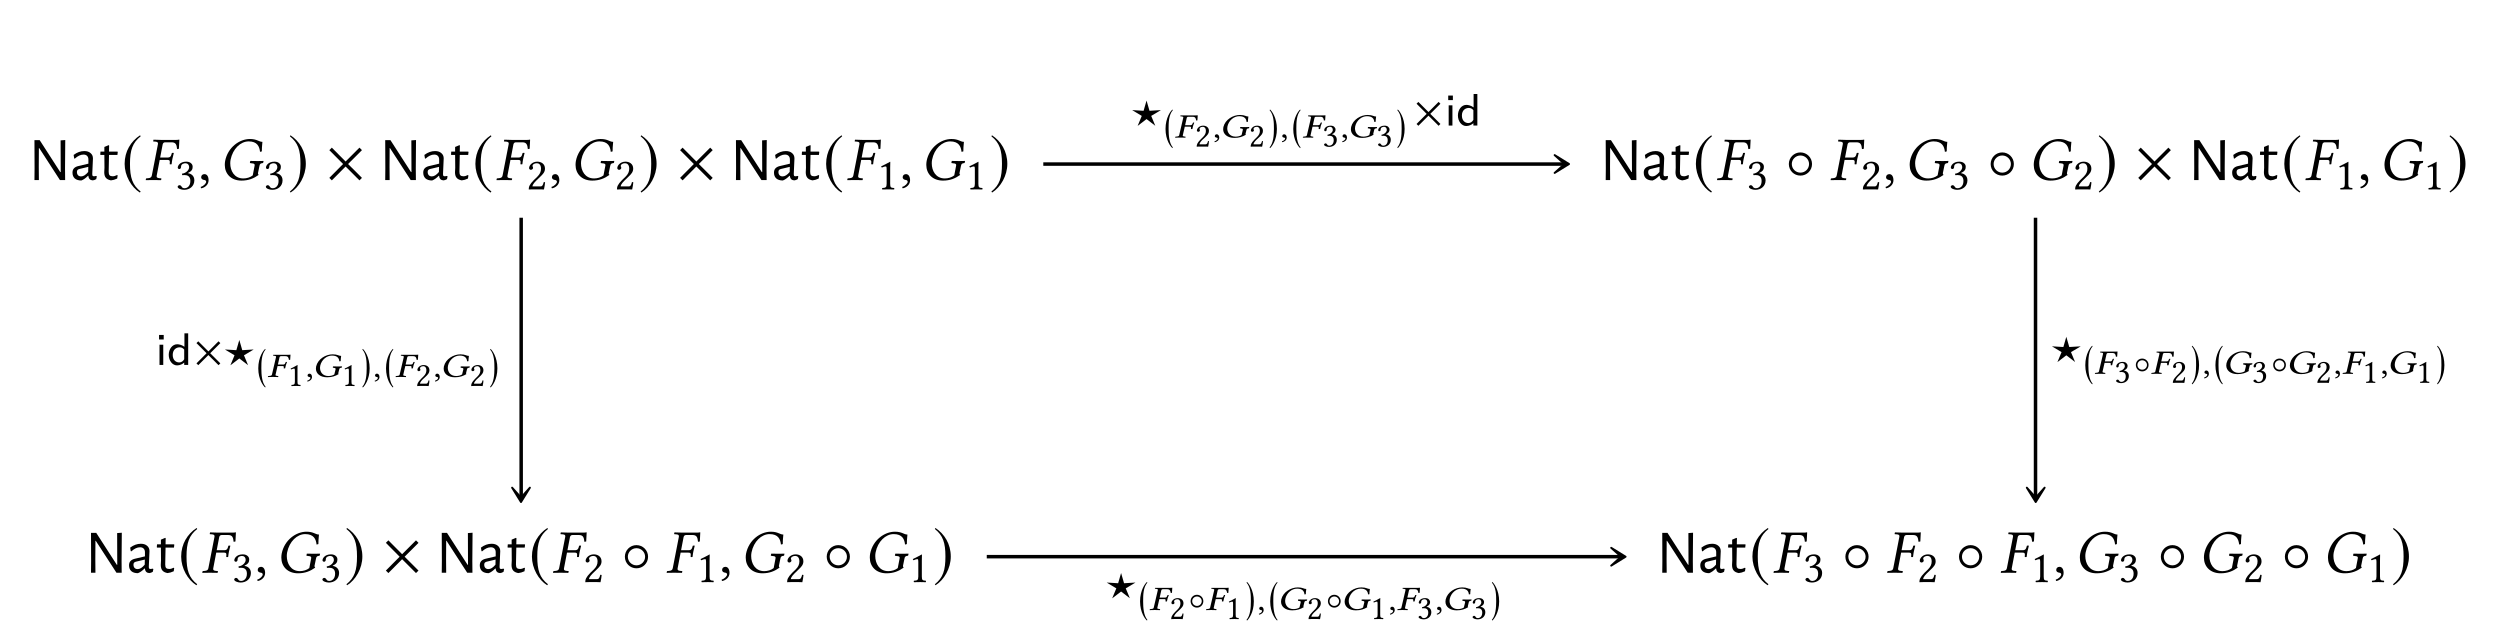 <?xml version="1.0" encoding="UTF-8"?>
<svg xmlns="http://www.w3.org/2000/svg" xmlns:xlink="http://www.w3.org/1999/xlink" width="343.711" height="87.264" viewBox="0 0 343.711 87.264">
<defs>
<g>
<g id="glyph-0-0">
</g>
<g id="glyph-0-1">
<path d="M 5.016 -1.609 L 5.031 0 L 4.312 0 L 1.469 -4.391 L 1.422 -4.391 L 1.406 -1.812 L 1.422 0 L 0.812 0 L 0.828 -1.625 L 0.812 -5.484 L 1.531 -5.484 L 4.359 -1.094 L 4.422 -1.094 L 4.406 -5.453 L 5.047 -5.5 Z M 5.016 -1.609 "/>
</g>
<g id="glyph-0-2">
<path d="M 1.984 -3.984 C 2.348 -3.984 2.633 -3.891 2.844 -3.703 C 3.062 -3.523 3.172 -3.281 3.172 -2.969 C 3.172 -2.863 3.156 -2.508 3.125 -1.906 C 3.094 -1.301 3.078 -0.945 3.078 -0.844 C 3.078 -0.719 3.094 -0.629 3.125 -0.578 C 3.164 -0.535 3.238 -0.516 3.344 -0.516 C 3.426 -0.516 3.52 -0.531 3.625 -0.562 L 3.703 -0.5 L 3.625 -0.125 C 3.457 -0.02 3.297 0.035 3.141 0.047 C 2.961 0.035 2.82 -0.02 2.719 -0.125 C 2.613 -0.238 2.555 -0.391 2.547 -0.578 L 2.484 -0.578 C 2.18 -0.266 1.879 -0.051 1.578 0.062 C 1.191 0.062 0.891 -0.031 0.672 -0.219 C 0.461 -0.414 0.359 -0.68 0.359 -1.016 C 0.359 -1.266 0.426 -1.461 0.562 -1.609 C 0.695 -1.754 0.895 -1.859 1.156 -1.922 L 2.547 -2.25 L 2.547 -2.812 C 2.547 -3.031 2.488 -3.195 2.375 -3.312 C 2.258 -3.438 2.094 -3.5 1.875 -3.5 C 1.676 -3.5 1.477 -3.453 1.281 -3.359 C 1.094 -3.273 0.891 -3.133 0.672 -2.938 L 0.594 -2.969 L 0.516 -3.453 C 0.984 -3.805 1.473 -3.984 1.984 -3.984 Z M 1.297 -1.516 C 1.18 -1.484 1.098 -1.438 1.047 -1.375 C 0.992 -1.312 0.969 -1.223 0.969 -1.109 C 0.969 -0.922 1.02 -0.77 1.125 -0.656 C 1.227 -0.551 1.367 -0.5 1.547 -0.5 C 1.859 -0.5 2.18 -0.703 2.516 -1.109 L 2.531 -1.812 Z M 1.297 -1.516 "/>
</g>
<g id="glyph-0-3">
<path d="M 1.922 -0.516 C 2.109 -0.516 2.312 -0.57 2.531 -0.688 L 2.609 -0.641 L 2.547 -0.203 C 2.234 -0.055 1.945 0.023 1.688 0.047 C 1.363 -0.016 1.129 -0.133 0.984 -0.312 C 0.836 -0.488 0.766 -0.742 0.766 -1.078 L 0.797 -1.688 L 0.781 -3.453 L 0.25 -3.453 L 0.219 -3.516 L 0.25 -3.906 L 0.781 -3.906 L 0.781 -4.547 L 1.375 -4.797 L 1.438 -4.75 L 1.422 -3.906 L 2.578 -3.906 L 2.625 -3.859 L 2.578 -3.453 L 1.422 -3.453 L 1.375 -1.141 C 1.375 -0.91 1.414 -0.75 1.5 -0.656 C 1.582 -0.562 1.723 -0.516 1.922 -0.516 Z M 1.922 -0.516 "/>
</g>
<g id="glyph-1-0">
</g>
<g id="glyph-1-1">
<path d="M 2.531 -6.141 C 1.281 -5.328 0.406 -3.953 0.406 -2.203 C 0.406 -0.609 1.312 1 2.5 1.734 L 2.609 1.594 C 1.469 0.703 1.141 -0.328 1.141 -2.219 C 1.141 -4.125 1.5 -5.109 2.609 -6 Z M 2.531 -6.141 "/>
</g>
<g id="glyph-1-2">
<path d="M 0.328 -6.141 L 0.25 -6 C 1.359 -5.109 1.703 -4.125 1.703 -2.219 C 1.703 -0.328 1.375 0.703 0.25 1.594 L 0.344 1.734 C 1.531 1 2.438 -0.609 2.438 -2.203 C 2.438 -3.953 1.562 -5.328 0.328 -6.141 Z M 0.328 -6.141 "/>
</g>
<g id="glyph-1-3">
<path d="M 4.969 -0.297 L 3.062 -2.203 L 4.969 -4.109 L 4.625 -4.453 L 2.719 -2.547 L 0.828 -4.453 L 0.484 -4.109 L 2.375 -2.203 L 0.484 -0.297 L 0.828 0.047 L 2.719 -1.859 L 4.625 0.047 Z M 4.969 -0.297 "/>
</g>
<g id="glyph-1-4">
<path d="M 3.719 -2.203 C 3.719 -3.078 3.016 -3.797 2.125 -3.797 C 1.234 -3.797 0.531 -3.078 0.531 -2.203 C 0.531 -1.312 1.234 -0.609 2.125 -0.609 C 3.016 -0.609 3.719 -1.312 3.719 -2.203 Z M 3.312 -2.203 C 3.312 -1.547 2.781 -1.016 2.125 -1.016 C 1.469 -1.016 0.938 -1.547 0.938 -2.203 C 0.938 -2.844 1.469 -3.375 2.125 -3.375 C 2.781 -3.375 3.312 -2.844 3.312 -2.203 Z M 3.312 -2.203 "/>
</g>
<g id="glyph-2-0">
</g>
<g id="glyph-2-1">
<path d="M 3.078 -2.766 C 3.328 -2.766 3.422 -2.703 3.422 -2.516 L 3.422 -2.438 L 3.406 -2.219 C 3.406 -2.203 3.406 -2.156 3.453 -2.156 L 3.625 -2.156 L 3.672 -2.188 C 3.703 -2.531 3.75 -2.75 3.781 -2.922 C 3.812 -3.094 3.875 -3.359 3.969 -3.703 L 3.938 -3.734 L 3.766 -3.734 C 3.719 -3.734 3.688 -3.703 3.688 -3.672 L 3.625 -3.453 C 3.547 -3.219 3.422 -3.094 3.141 -3.094 L 2.094 -3.094 L 2.438 -4.891 C 2.484 -5.094 2.609 -5.188 2.797 -5.188 L 3.656 -5.188 C 4.266 -5.188 4.359 -4.844 4.422 -4.25 L 4.672 -4.297 C 4.688 -4.641 4.734 -5.469 4.734 -5.531 C 4.734 -5.547 4.719 -5.562 4.703 -5.562 C 4.562 -5.531 4.516 -5.516 4.312 -5.516 L 2.219 -5.516 C 1.906 -5.516 1.578 -5.531 1.188 -5.547 L 1.172 -5.516 L 1.141 -5.359 C 1.125 -5.328 1.125 -5.297 1.188 -5.297 L 1.438 -5.281 C 1.703 -5.25 1.797 -5.188 1.797 -5.016 C 1.797 -4.969 1.797 -4.938 1.781 -4.891 L 0.953 -0.641 C 0.906 -0.391 0.781 -0.281 0.438 -0.25 L 0.219 -0.234 C 0.172 -0.234 0.141 -0.203 0.141 -0.156 L 0.109 0 L 0.125 0.016 C 0.5 0.016 0.844 0 1.156 0 C 1.484 0 1.828 0.016 2.203 0.016 L 2.219 0 L 2.266 -0.156 C 2.266 -0.203 2.25 -0.234 2.203 -0.234 L 2 -0.25 C 1.719 -0.281 1.609 -0.344 1.609 -0.516 C 1.609 -0.547 1.609 -0.594 1.625 -0.641 L 2.031 -2.766 Z M 3.078 -2.766 "/>
</g>
<g id="glyph-2-2">
<path d="M 0.891 -0.812 C 0.625 -0.812 0.438 -0.641 0.438 -0.391 C 0.438 -0.125 0.656 -0.047 0.812 -0.016 C 0.969 0 1.125 0.047 1.125 0.25 C 1.125 0.422 0.812 0.828 0.375 0.938 C 0.375 1.016 0.391 1.078 0.438 1.141 C 0.953 1.047 1.453 0.641 1.453 0.031 C 1.453 -0.484 1.234 -0.812 0.891 -0.812 Z M 0.891 -0.812 "/>
</g>
<g id="glyph-2-3">
<path d="M 4.172 -5.641 C 2.75 -5.641 1.141 -4.516 0.766 -2.625 C 0.734 -2.438 0.719 -2.266 0.719 -2.078 C 0.719 -0.859 1.578 0.078 3.016 0.078 C 3.984 0.078 4.703 -0.219 5.375 -0.703 C 5.297 -0.781 5.266 -0.859 5.281 -0.953 L 5.484 -1.938 C 5.531 -2.25 5.672 -2.297 5.922 -2.328 C 5.953 -2.328 6 -2.344 6 -2.391 L 6.047 -2.609 L 6.031 -2.625 C 5.781 -2.625 5.594 -2.609 5.266 -2.609 C 4.953 -2.609 4.609 -2.625 4.234 -2.625 L 4.219 -2.609 L 4.172 -2.391 C 4.156 -2.344 4.188 -2.328 4.219 -2.328 L 4.422 -2.297 C 4.703 -2.281 4.828 -2.219 4.828 -2.062 C 4.828 -2.016 4.828 -1.984 4.812 -1.938 L 4.562 -0.641 C 4.219 -0.359 3.719 -0.219 3.266 -0.219 C 2.016 -0.219 1.469 -1.281 1.469 -2.297 C 1.469 -2.469 1.484 -2.641 1.516 -2.797 C 1.812 -4.297 2.891 -5.312 4 -5.312 C 5.188 -5.312 5.484 -4.609 5.562 -3.875 L 5.812 -3.938 C 5.812 -4.297 5.828 -4.625 5.891 -5.25 C 5.391 -5.25 5.172 -5.641 4.172 -5.641 Z M 4.172 -5.641 "/>
</g>
<g id="glyph-3-0">
</g>
<g id="glyph-3-1">
<path d="M 1.344 -3.594 C 1.609 -3.594 1.859 -3.438 1.859 -3.031 C 1.859 -2.719 1.5 -2.234 0.875 -2.156 L 0.906 -1.953 C 1.016 -1.969 1.125 -1.969 1.219 -1.969 C 1.562 -1.969 2.031 -1.859 2.031 -1.156 C 2.031 -0.328 1.469 -0.156 1.25 -0.156 C 0.938 -0.156 0.875 -0.297 0.812 -0.406 C 0.75 -0.5 0.656 -0.578 0.531 -0.578 C 0.406 -0.578 0.281 -0.453 0.281 -0.359 C 0.281 -0.109 0.797 0.062 1.172 0.062 C 1.922 0.062 2.578 -0.422 2.578 -1.25 C 2.578 -1.922 2.062 -2.172 1.703 -2.234 L 1.688 -2.25 C 2.203 -2.484 2.344 -2.75 2.344 -3.078 C 2.344 -3.266 2.312 -3.406 2.156 -3.562 C 2.016 -3.703 1.797 -3.812 1.469 -3.812 C 0.562 -3.812 0.297 -3.219 0.297 -3 C 0.297 -2.922 0.359 -2.797 0.5 -2.797 C 0.719 -2.797 0.75 -3 0.75 -3.125 C 0.75 -3.516 1.188 -3.594 1.344 -3.594 Z M 1.344 -3.594 "/>
</g>
<g id="glyph-3-2">
<path d="M 0.375 -2.922 C 0.375 -2.797 0.5 -2.688 0.625 -2.688 C 0.734 -2.688 0.922 -2.797 0.922 -2.938 C 0.922 -2.984 0.906 -3.016 0.906 -3.062 C 0.891 -3.109 0.844 -3.156 0.844 -3.219 C 0.844 -3.375 1.016 -3.594 1.469 -3.594 C 1.688 -3.594 2.016 -3.438 2.016 -2.844 C 2.016 -2.438 1.875 -2.109 1.5 -1.734 L 1.031 -1.281 C 0.422 -0.656 0.328 -0.359 0.328 0.016 C 0.328 0.016 0.641 0 0.844 0 L 1.938 0 C 2.141 0 2.422 0.016 2.422 0.016 C 2.5 -0.312 2.562 -0.781 2.578 -0.969 C 2.531 -1 2.453 -1.016 2.391 -1 C 2.281 -0.562 2.188 -0.406 1.953 -0.406 L 0.844 -0.406 C 0.844 -0.703 1.281 -1.125 1.312 -1.156 L 1.938 -1.766 C 2.297 -2.109 2.562 -2.391 2.562 -2.859 C 2.562 -3.531 2.016 -3.812 1.5 -3.812 C 0.812 -3.812 0.375 -3.297 0.375 -2.922 Z M 0.375 -2.922 "/>
</g>
<g id="glyph-3-3">
<path d="M 1.797 -0.766 L 1.797 -2.938 C 1.797 -3.312 1.812 -3.688 1.812 -3.766 C 1.812 -3.797 1.797 -3.797 1.781 -3.797 C 1.438 -3.594 1.109 -3.438 0.562 -3.172 C 0.562 -3.109 0.594 -3.047 0.656 -3 C 0.938 -3.125 1.078 -3.156 1.188 -3.156 C 1.297 -3.156 1.312 -3.016 1.312 -2.797 L 1.312 -0.766 C 1.312 -0.25 1.156 -0.219 0.719 -0.188 C 0.672 -0.156 0.672 -0.031 0.719 0.016 C 1.016 0 1.25 0 1.578 0 C 1.875 0 2.031 0 2.344 0.016 C 2.375 -0.031 2.375 -0.156 2.344 -0.188 C 1.906 -0.219 1.797 -0.25 1.797 -0.766 Z M 1.797 -0.766 "/>
</g>
<g id="glyph-4-0">
</g>
<g id="glyph-4-1">
<path d="M 4.203 -2.109 L 4.203 -2.125 L 2.656 -2.031 L 2.25 -3.438 L 1.844 -2.031 L 0.297 -2.125 L 0.297 -2.109 L 1.594 -1.328 L 1.031 0.031 L 1.047 0.031 L 2.25 -0.891 L 3.453 0.031 L 2.891 -1.328 Z M 4.203 -2.109 "/>
</g>
<g id="glyph-5-0">
</g>
<g id="glyph-5-1">
<path d="M 1.234 4.938 C 0.734 4.359 0.656 3.281 0.656 2.406 C 0.656 1.531 0.672 0.484 1.234 -0.172 L 1.188 -0.266 C 0.953 -0.078 0.234 0.844 0.234 2.406 C 0.234 3.969 0.953 4.859 1.188 5.047 Z M 1.234 4.938 "/>
</g>
<g id="glyph-5-2">
<path d="M 0.141 4.938 L 0.203 5.047 C 0.422 4.859 1.141 3.969 1.141 2.406 C 1.141 0.844 0.422 -0.078 0.203 -0.266 L 0.141 -0.172 C 0.719 0.484 0.734 1.531 0.734 2.406 C 0.734 3.281 0.656 4.359 0.141 4.938 Z M 0.141 4.938 "/>
</g>
<g id="glyph-6-0">
</g>
<g id="glyph-6-1">
<path d="M 2.047 -1.5 C 2.219 -1.5 2.266 -1.469 2.266 -1.359 L 2.266 -1.328 L 2.25 -1.203 C 2.25 -1.188 2.266 -1.172 2.281 -1.172 L 2.422 -1.172 L 2.453 -1.188 C 2.484 -1.375 2.516 -1.516 2.547 -1.609 C 2.578 -1.703 2.625 -1.844 2.703 -2.031 L 2.688 -2.062 L 2.562 -2.062 C 2.547 -2.062 2.531 -2.031 2.516 -2.016 L 2.469 -1.906 C 2.422 -1.766 2.344 -1.703 2.156 -1.703 L 1.453 -1.703 L 1.672 -2.688 C 1.703 -2.812 1.781 -2.859 1.906 -2.859 L 2.453 -2.859 C 2.859 -2.859 2.922 -2.672 2.969 -2.344 L 3.141 -2.359 C 3.156 -2.562 3.188 -3.016 3.188 -3.047 C 3.188 -3.062 3.188 -3.062 3.188 -3.062 C 3.078 -3.047 3.047 -3.047 2.922 -3.047 L 1.531 -3.047 C 1.312 -3.047 1.078 -3.047 0.828 -3.047 L 0.812 -3.047 L 0.797 -2.953 C 0.797 -2.938 0.781 -2.922 0.828 -2.922 L 0.984 -2.906 C 1.141 -2.891 1.203 -2.859 1.203 -2.766 C 1.203 -2.734 1.188 -2.719 1.188 -2.688 L 0.641 -0.344 C 0.625 -0.219 0.531 -0.156 0.297 -0.141 L 0.141 -0.125 C 0.125 -0.125 0.094 -0.109 0.094 -0.094 L 0.078 0 L 0.078 0.016 C 0.344 0 0.562 0 0.781 0 C 1 0 1.234 0 1.484 0.016 L 1.5 0 L 1.516 -0.094 C 1.516 -0.109 1.5 -0.125 1.484 -0.125 L 1.359 -0.141 C 1.203 -0.156 1.125 -0.188 1.125 -0.281 C 1.125 -0.297 1.125 -0.328 1.141 -0.344 L 1.406 -1.5 Z M 2.047 -1.5 "/>
</g>
<g id="glyph-6-2">
<path d="M 0.531 -0.453 C 0.375 -0.453 0.266 -0.344 0.266 -0.203 C 0.266 -0.062 0.391 -0.016 0.484 0 C 0.578 0.016 0.656 0.031 0.656 0.141 C 0.656 0.25 0.484 0.453 0.219 0.516 C 0.219 0.562 0.234 0.609 0.266 0.641 C 0.578 0.578 0.875 0.344 0.875 0.016 C 0.875 -0.266 0.734 -0.453 0.531 -0.453 Z M 0.531 -0.453 "/>
</g>
<g id="glyph-6-3">
<path d="M 2.797 -3.109 C 1.844 -3.109 0.766 -2.484 0.516 -1.453 C 0.5 -1.344 0.484 -1.25 0.484 -1.141 C 0.484 -0.469 1.062 0.047 2.031 0.047 C 2.688 0.047 3.172 -0.125 3.609 -0.391 C 3.562 -0.438 3.547 -0.469 3.562 -0.531 L 3.688 -1.047 C 3.719 -1.219 3.828 -1.25 3.984 -1.266 C 4 -1.266 4.031 -1.281 4.047 -1.297 L 4.078 -1.438 L 4.062 -1.453 C 3.891 -1.438 3.781 -1.438 3.547 -1.438 C 3.328 -1.438 3.109 -1.438 2.844 -1.453 L 2.828 -1.438 L 2.812 -1.297 C 2.797 -1.281 2.812 -1.266 2.844 -1.266 L 2.953 -1.25 C 3.125 -1.234 3.188 -1.203 3.188 -1.109 C 3.188 -1.094 3.188 -1.078 3.188 -1.047 L 3.016 -0.344 C 2.812 -0.203 2.484 -0.125 2.203 -0.125 C 1.391 -0.125 1.047 -0.703 1.047 -1.266 C 1.047 -1.359 1.062 -1.453 1.078 -1.547 C 1.266 -2.375 1.969 -2.938 2.688 -2.938 C 3.469 -2.938 3.672 -2.547 3.703 -2.141 L 3.891 -2.172 C 3.891 -2.359 3.906 -2.547 3.953 -2.891 C 3.609 -2.891 3.469 -3.109 2.797 -3.109 Z M 2.797 -3.109 "/>
</g>
<g id="glyph-7-0">
</g>
<g id="glyph-7-1">
<path d="M 0.281 -2.203 C 0.281 -2.109 0.375 -2.031 0.484 -2.031 C 0.562 -2.031 0.703 -2.109 0.703 -2.219 C 0.703 -2.25 0.688 -2.281 0.672 -2.312 C 0.672 -2.344 0.641 -2.391 0.641 -2.422 C 0.641 -2.547 0.766 -2.719 1.109 -2.719 C 1.281 -2.719 1.516 -2.594 1.516 -2.141 C 1.516 -1.844 1.406 -1.594 1.125 -1.312 L 0.781 -0.969 C 0.328 -0.5 0.25 -0.266 0.25 0.016 C 0.25 0.016 0.484 0 0.641 0 L 1.469 0 C 1.609 0 1.828 0.016 1.828 0.016 C 1.891 -0.234 1.938 -0.594 1.938 -0.734 C 1.922 -0.766 1.859 -0.766 1.812 -0.766 C 1.734 -0.422 1.641 -0.312 1.484 -0.312 L 0.641 -0.312 C 0.641 -0.531 0.969 -0.859 0.984 -0.875 L 1.469 -1.328 C 1.734 -1.594 1.938 -1.797 1.938 -2.156 C 1.938 -2.672 1.516 -2.875 1.141 -2.875 C 0.609 -2.875 0.281 -2.484 0.281 -2.203 Z M 0.281 -2.203 "/>
</g>
<g id="glyph-7-2">
<path d="M 1.016 -2.719 C 1.219 -2.719 1.406 -2.594 1.406 -2.281 C 1.406 -2.047 1.125 -1.688 0.672 -1.625 L 0.688 -1.469 C 0.766 -1.484 0.859 -1.484 0.922 -1.484 C 1.188 -1.484 1.531 -1.406 1.531 -0.875 C 1.531 -0.25 1.109 -0.125 0.953 -0.125 C 0.703 -0.125 0.672 -0.219 0.609 -0.312 C 0.562 -0.375 0.5 -0.438 0.406 -0.438 C 0.312 -0.438 0.203 -0.344 0.203 -0.266 C 0.203 -0.078 0.609 0.047 0.891 0.047 C 1.453 0.047 1.953 -0.312 1.953 -0.938 C 1.953 -1.453 1.562 -1.641 1.281 -1.688 C 1.672 -1.875 1.781 -2.078 1.781 -2.328 C 1.781 -2.469 1.734 -2.578 1.625 -2.688 C 1.531 -2.797 1.359 -2.875 1.109 -2.875 C 0.422 -2.875 0.219 -2.422 0.219 -2.266 C 0.219 -2.203 0.266 -2.109 0.375 -2.109 C 0.547 -2.109 0.562 -2.266 0.562 -2.359 C 0.562 -2.656 0.891 -2.719 1.016 -2.719 Z M 1.016 -2.719 "/>
</g>
<g id="glyph-7-3">
<path d="M 1.359 -0.578 L 1.359 -2.219 C 1.359 -2.5 1.359 -2.781 1.375 -2.844 C 1.375 -2.875 1.359 -2.875 1.344 -2.875 C 1.078 -2.703 0.828 -2.594 0.422 -2.391 C 0.422 -2.344 0.453 -2.297 0.484 -2.266 C 0.703 -2.359 0.812 -2.391 0.906 -2.391 C 0.984 -2.391 1 -2.281 1 -2.109 L 1 -0.578 C 1 -0.188 0.875 -0.156 0.531 -0.141 C 0.516 -0.125 0.516 -0.016 0.531 0.016 C 0.766 0 0.938 0 1.188 0 C 1.422 0 1.531 0 1.766 0.016 C 1.797 -0.016 1.797 -0.125 1.766 -0.141 C 1.438 -0.156 1.359 -0.188 1.359 -0.578 Z M 1.359 -0.578 "/>
</g>
<g id="glyph-8-0">
</g>
<g id="glyph-8-1">
<path d="M 3.625 -0.219 L 2.234 -1.609 L 3.625 -3 L 3.375 -3.25 L 1.984 -1.859 L 0.594 -3.25 L 0.344 -3 L 1.734 -1.609 L 0.344 -0.219 L 0.594 0.031 L 1.984 -1.359 L 3.375 0.031 Z M 3.625 -0.219 "/>
</g>
<g id="glyph-9-0">
</g>
<g id="glyph-9-1">
<path d="M 1.047 0 L 1.047 -2.781 L 0.531 -2.781 L 0.531 0 Z M 1.109 -3.5 L 1.109 -4.125 L 0.469 -4.125 L 0.469 -3.5 Z M 1.109 -3.5 "/>
</g>
<g id="glyph-9-2">
<path d="M 2.891 0 L 2.891 -4.344 L 2.375 -4.344 L 2.375 -2.5 C 1.969 -2.797 1.562 -2.844 1.375 -2.844 C 0.719 -2.844 0.219 -2.188 0.219 -1.391 C 0.219 -0.594 0.719 0.062 1.359 0.062 C 1.75 0.062 2.109 -0.109 2.344 -0.328 L 2.344 0 Z M 2.344 -0.781 C 2.188 -0.516 1.953 -0.344 1.656 -0.344 C 1.219 -0.344 0.766 -0.656 0.766 -1.375 C 0.766 -2.156 1.297 -2.422 1.719 -2.422 C 1.969 -2.422 2.188 -2.312 2.344 -2.109 Z M 2.344 -0.781 "/>
</g>
<g id="glyph-10-0">
</g>
<g id="glyph-10-1">
<path d="M 2.047 -1.219 C 2.047 -1.703 1.656 -2.094 1.172 -2.094 C 0.672 -2.094 0.297 -1.703 0.297 -1.219 C 0.297 -0.719 0.672 -0.328 1.172 -0.328 C 1.656 -0.328 2.047 -0.719 2.047 -1.219 Z M 1.828 -1.219 C 1.828 -0.844 1.531 -0.562 1.172 -0.562 C 0.812 -0.562 0.516 -0.844 0.516 -1.219 C 0.516 -1.578 0.812 -1.859 1.172 -1.859 C 1.531 -1.859 1.828 -1.578 1.828 -1.219 Z M 1.828 -1.219 "/>
</g>
</g>
</defs>
<g fill="rgb(0%, 0%, 0%)" fill-opacity="1">
<use xlink:href="#glyph-0-1" x="3.925" y="24.752"/>
</g>
<g fill="rgb(0%, 0%, 0%)" fill-opacity="1">
<use xlink:href="#glyph-0-2" x="9.607" y="24.752"/>
<use xlink:href="#glyph-0-3" x="13.566" y="24.752"/>
</g>
<g fill="rgb(0%, 0%, 0%)" fill-opacity="1">
<use xlink:href="#glyph-1-1" x="16.729" y="24.739"/>
</g>
<g fill="rgb(0%, 0%, 0%)" fill-opacity="1">
<use xlink:href="#glyph-2-1" x="19.925" y="24.752"/>
</g>
<g fill="rgb(0%, 0%, 0%)" fill-opacity="1">
<use xlink:href="#glyph-3-1" x="24.142" y="26.037"/>
</g>
<g fill="rgb(0%, 0%, 0%)" fill-opacity="1">
<use xlink:href="#glyph-2-2" x="27.222" y="24.752"/>
</g>
<g fill="rgb(0%, 0%, 0%)" fill-opacity="1">
<use xlink:href="#glyph-2-3" x="30.187" y="24.752"/>
</g>
<g fill="rgb(0%, 0%, 0%)" fill-opacity="1">
<use xlink:href="#glyph-3-1" x="36.269" y="26.037"/>
</g>
<g fill="rgb(0%, 0%, 0%)" fill-opacity="1">
<use xlink:href="#glyph-1-2" x="39.607" y="24.739"/>
</g>
<g fill="rgb(0%, 0%, 0%)" fill-opacity="1">
<use xlink:href="#glyph-1-3" x="44.793" y="24.752"/>
</g>
<g fill="rgb(0%, 0%, 0%)" fill-opacity="1">
<use xlink:href="#glyph-0-1" x="52.149" y="24.752"/>
</g>
<g fill="rgb(0%, 0%, 0%)" fill-opacity="1">
<use xlink:href="#glyph-0-2" x="57.83" y="24.752"/>
<use xlink:href="#glyph-0-3" x="61.79" y="24.752"/>
</g>
<g fill="rgb(0%, 0%, 0%)" fill-opacity="1">
<use xlink:href="#glyph-1-1" x="64.952" y="24.739"/>
</g>
<g fill="rgb(0%, 0%, 0%)" fill-opacity="1">
<use xlink:href="#glyph-2-1" x="68.148" y="24.752"/>
</g>
<g fill="rgb(0%, 0%, 0%)" fill-opacity="1">
<use xlink:href="#glyph-3-2" x="72.364" y="26.037"/>
</g>
<g fill="rgb(0%, 0%, 0%)" fill-opacity="1">
<use xlink:href="#glyph-2-2" x="75.445" y="24.752"/>
</g>
<g fill="rgb(0%, 0%, 0%)" fill-opacity="1">
<use xlink:href="#glyph-2-3" x="78.41" y="24.752"/>
</g>
<g fill="rgb(0%, 0%, 0%)" fill-opacity="1">
<use xlink:href="#glyph-3-2" x="84.492" y="26.037"/>
</g>
<g fill="rgb(0%, 0%, 0%)" fill-opacity="1">
<use xlink:href="#glyph-1-2" x="87.83" y="24.739"/>
</g>
<g fill="rgb(0%, 0%, 0%)" fill-opacity="1">
<use xlink:href="#glyph-1-3" x="93.016" y="24.752"/>
</g>
<g fill="rgb(0%, 0%, 0%)" fill-opacity="1">
<use xlink:href="#glyph-0-1" x="100.371" y="24.752"/>
</g>
<g fill="rgb(0%, 0%, 0%)" fill-opacity="1">
<use xlink:href="#glyph-0-2" x="106.053" y="24.752"/>
<use xlink:href="#glyph-0-3" x="110.012" y="24.752"/>
</g>
<g fill="rgb(0%, 0%, 0%)" fill-opacity="1">
<use xlink:href="#glyph-1-1" x="113.174" y="24.739"/>
</g>
<g fill="rgb(0%, 0%, 0%)" fill-opacity="1">
<use xlink:href="#glyph-2-1" x="116.371" y="24.752"/>
</g>
<g fill="rgb(0%, 0%, 0%)" fill-opacity="1">
<use xlink:href="#glyph-3-3" x="120.588" y="26.037"/>
</g>
<g fill="rgb(0%, 0%, 0%)" fill-opacity="1">
<use xlink:href="#glyph-2-2" x="123.668" y="24.752"/>
</g>
<g fill="rgb(0%, 0%, 0%)" fill-opacity="1">
<use xlink:href="#glyph-2-3" x="126.633" y="24.752"/>
</g>
<g fill="rgb(0%, 0%, 0%)" fill-opacity="1">
<use xlink:href="#glyph-3-3" x="132.715" y="26.037"/>
</g>
<g fill="rgb(0%, 0%, 0%)" fill-opacity="1">
<use xlink:href="#glyph-1-2" x="136.053" y="24.739"/>
</g>
<g fill="rgb(0%, 0%, 0%)" fill-opacity="1">
<use xlink:href="#glyph-0-1" x="219.948" y="24.752"/>
</g>
<g fill="rgb(0%, 0%, 0%)" fill-opacity="1">
<use xlink:href="#glyph-0-2" x="225.63" y="24.752"/>
<use xlink:href="#glyph-0-3" x="229.589" y="24.752"/>
</g>
<g fill="rgb(0%, 0%, 0%)" fill-opacity="1">
<use xlink:href="#glyph-1-1" x="232.751" y="24.739"/>
</g>
<g fill="rgb(0%, 0%, 0%)" fill-opacity="1">
<use xlink:href="#glyph-2-1" x="235.948" y="24.752"/>
</g>
<g fill="rgb(0%, 0%, 0%)" fill-opacity="1">
<use xlink:href="#glyph-3-1" x="240.164" y="26.037"/>
</g>
<g fill="rgb(0%, 0%, 0%)" fill-opacity="1">
<use xlink:href="#glyph-1-4" x="245.406" y="24.752"/>
</g>
<g fill="rgb(0%, 0%, 0%)" fill-opacity="1">
<use xlink:href="#glyph-2-1" x="251.57" y="24.752"/>
</g>
<g fill="rgb(0%, 0%, 0%)" fill-opacity="1">
<use xlink:href="#glyph-3-2" x="255.786" y="26.037"/>
</g>
<g fill="rgb(0%, 0%, 0%)" fill-opacity="1">
<use xlink:href="#glyph-2-2" x="258.866" y="24.752"/>
</g>
<g fill="rgb(0%, 0%, 0%)" fill-opacity="1">
<use xlink:href="#glyph-2-3" x="261.832" y="24.752"/>
</g>
<g fill="rgb(0%, 0%, 0%)" fill-opacity="1">
<use xlink:href="#glyph-3-1" x="267.913" y="26.037"/>
</g>
<g fill="rgb(0%, 0%, 0%)" fill-opacity="1">
<use xlink:href="#glyph-1-4" x="273.155" y="24.752"/>
</g>
<g fill="rgb(0%, 0%, 0%)" fill-opacity="1">
<use xlink:href="#glyph-2-3" x="278.89" y="24.752"/>
</g>
<g fill="rgb(0%, 0%, 0%)" fill-opacity="1">
<use xlink:href="#glyph-3-2" x="284.967" y="26.037"/>
</g>
<g fill="rgb(0%, 0%, 0%)" fill-opacity="1">
<use xlink:href="#glyph-1-2" x="288.305" y="24.739"/>
</g>
<g fill="rgb(0%, 0%, 0%)" fill-opacity="1">
<use xlink:href="#glyph-1-3" x="293.491" y="24.752"/>
</g>
<g fill="rgb(0%, 0%, 0%)" fill-opacity="1">
<use xlink:href="#glyph-0-1" x="300.846" y="24.752"/>
</g>
<g fill="rgb(0%, 0%, 0%)" fill-opacity="1">
<use xlink:href="#glyph-0-2" x="306.527" y="24.752"/>
<use xlink:href="#glyph-0-3" x="310.487" y="24.752"/>
</g>
<g fill="rgb(0%, 0%, 0%)" fill-opacity="1">
<use xlink:href="#glyph-1-1" x="313.65" y="24.739"/>
</g>
<g fill="rgb(0%, 0%, 0%)" fill-opacity="1">
<use xlink:href="#glyph-2-1" x="316.846" y="24.752"/>
</g>
<g fill="rgb(0%, 0%, 0%)" fill-opacity="1">
<use xlink:href="#glyph-3-3" x="321.062" y="26.037"/>
</g>
<g fill="rgb(0%, 0%, 0%)" fill-opacity="1">
<use xlink:href="#glyph-2-2" x="324.143" y="24.752"/>
</g>
<g fill="rgb(0%, 0%, 0%)" fill-opacity="1">
<use xlink:href="#glyph-2-3" x="327.108" y="24.752"/>
</g>
<g fill="rgb(0%, 0%, 0%)" fill-opacity="1">
<use xlink:href="#glyph-3-3" x="333.19" y="26.037"/>
</g>
<g fill="rgb(0%, 0%, 0%)" fill-opacity="1">
<use xlink:href="#glyph-1-2" x="336.527" y="24.739"/>
</g>
<g fill="rgb(0%, 0%, 0%)" fill-opacity="1">
<use xlink:href="#glyph-0-1" x="11.699" y="78.742"/>
</g>
<g fill="rgb(0%, 0%, 0%)" fill-opacity="1">
<use xlink:href="#glyph-0-2" x="17.381" y="78.742"/>
<use xlink:href="#glyph-0-3" x="21.34" y="78.742"/>
</g>
<g fill="rgb(0%, 0%, 0%)" fill-opacity="1">
<use xlink:href="#glyph-1-1" x="24.502" y="78.729"/>
</g>
<g fill="rgb(0%, 0%, 0%)" fill-opacity="1">
<use xlink:href="#glyph-2-1" x="27.699" y="78.742"/>
</g>
<g fill="rgb(0%, 0%, 0%)" fill-opacity="1">
<use xlink:href="#glyph-3-1" x="31.916" y="80.028"/>
</g>
<g fill="rgb(0%, 0%, 0%)" fill-opacity="1">
<use xlink:href="#glyph-2-2" x="34.996" y="78.742"/>
</g>
<g fill="rgb(0%, 0%, 0%)" fill-opacity="1">
<use xlink:href="#glyph-2-3" x="37.961" y="78.742"/>
</g>
<g fill="rgb(0%, 0%, 0%)" fill-opacity="1">
<use xlink:href="#glyph-3-1" x="44.043" y="80.028"/>
</g>
<g fill="rgb(0%, 0%, 0%)" fill-opacity="1">
<use xlink:href="#glyph-1-2" x="47.38" y="78.729"/>
</g>
<g fill="rgb(0%, 0%, 0%)" fill-opacity="1">
<use xlink:href="#glyph-1-3" x="52.567" y="78.742"/>
</g>
<g fill="rgb(0%, 0%, 0%)" fill-opacity="1">
<use xlink:href="#glyph-0-1" x="59.922" y="78.742"/>
</g>
<g fill="rgb(0%, 0%, 0%)" fill-opacity="1">
<use xlink:href="#glyph-0-2" x="65.604" y="78.742"/>
<use xlink:href="#glyph-0-3" x="69.563" y="78.742"/>
</g>
<g fill="rgb(0%, 0%, 0%)" fill-opacity="1">
<use xlink:href="#glyph-1-1" x="72.726" y="78.729"/>
</g>
<g fill="rgb(0%, 0%, 0%)" fill-opacity="1">
<use xlink:href="#glyph-2-1" x="75.922" y="78.742"/>
</g>
<g fill="rgb(0%, 0%, 0%)" fill-opacity="1">
<use xlink:href="#glyph-3-2" x="80.139" y="80.028"/>
</g>
<g fill="rgb(0%, 0%, 0%)" fill-opacity="1">
<use xlink:href="#glyph-1-4" x="85.38" y="78.742"/>
</g>
<g fill="rgb(0%, 0%, 0%)" fill-opacity="1">
<use xlink:href="#glyph-2-1" x="91.544" y="78.742"/>
</g>
<g fill="rgb(0%, 0%, 0%)" fill-opacity="1">
<use xlink:href="#glyph-3-3" x="95.76" y="80.028"/>
</g>
<g fill="rgb(0%, 0%, 0%)" fill-opacity="1">
<use xlink:href="#glyph-2-2" x="98.841" y="78.742"/>
</g>
<g fill="rgb(0%, 0%, 0%)" fill-opacity="1">
<use xlink:href="#glyph-2-3" x="101.806" y="78.742"/>
</g>
<g fill="rgb(0%, 0%, 0%)" fill-opacity="1">
<use xlink:href="#glyph-3-2" x="107.888" y="80.028"/>
</g>
<g fill="rgb(0%, 0%, 0%)" fill-opacity="1">
<use xlink:href="#glyph-1-4" x="113.13" y="78.742"/>
</g>
<g fill="rgb(0%, 0%, 0%)" fill-opacity="1">
<use xlink:href="#glyph-2-3" x="118.866" y="78.742"/>
</g>
<g fill="rgb(0%, 0%, 0%)" fill-opacity="1">
<use xlink:href="#glyph-3-3" x="124.941" y="80.028"/>
</g>
<g fill="rgb(0%, 0%, 0%)" fill-opacity="1">
<use xlink:href="#glyph-1-2" x="128.279" y="78.729"/>
</g>
<g fill="rgb(0%, 0%, 0%)" fill-opacity="1">
<use xlink:href="#glyph-0-1" x="227.722" y="78.742"/>
</g>
<g fill="rgb(0%, 0%, 0%)" fill-opacity="1">
<use xlink:href="#glyph-0-2" x="233.404" y="78.742"/>
<use xlink:href="#glyph-0-3" x="237.363" y="78.742"/>
</g>
<g fill="rgb(0%, 0%, 0%)" fill-opacity="1">
<use xlink:href="#glyph-1-1" x="240.525" y="78.729"/>
</g>
<g fill="rgb(0%, 0%, 0%)" fill-opacity="1">
<use xlink:href="#glyph-2-1" x="243.722" y="78.742"/>
</g>
<g fill="rgb(0%, 0%, 0%)" fill-opacity="1">
<use xlink:href="#glyph-3-1" x="247.938" y="80.028"/>
</g>
<g fill="rgb(0%, 0%, 0%)" fill-opacity="1">
<use xlink:href="#glyph-1-4" x="253.18" y="78.742"/>
</g>
<g fill="rgb(0%, 0%, 0%)" fill-opacity="1">
<use xlink:href="#glyph-2-1" x="259.344" y="78.742"/>
</g>
<g fill="rgb(0%, 0%, 0%)" fill-opacity="1">
<use xlink:href="#glyph-3-2" x="263.56" y="80.028"/>
</g>
<g fill="rgb(0%, 0%, 0%)" fill-opacity="1">
<use xlink:href="#glyph-1-4" x="268.802" y="78.742"/>
</g>
<g fill="rgb(0%, 0%, 0%)" fill-opacity="1">
<use xlink:href="#glyph-2-1" x="274.966" y="78.742"/>
</g>
<g fill="rgb(0%, 0%, 0%)" fill-opacity="1">
<use xlink:href="#glyph-3-3" x="279.182" y="80.028"/>
</g>
<g fill="rgb(0%, 0%, 0%)" fill-opacity="1">
<use xlink:href="#glyph-2-2" x="282.262" y="78.742"/>
</g>
<g fill="rgb(0%, 0%, 0%)" fill-opacity="1">
<use xlink:href="#glyph-2-3" x="285.228" y="78.742"/>
</g>
<g fill="rgb(0%, 0%, 0%)" fill-opacity="1">
<use xlink:href="#glyph-3-1" x="291.309" y="80.028"/>
</g>
<g fill="rgb(0%, 0%, 0%)" fill-opacity="1">
<use xlink:href="#glyph-1-4" x="296.551" y="78.742"/>
</g>
<g fill="rgb(0%, 0%, 0%)" fill-opacity="1">
<use xlink:href="#glyph-2-3" x="302.286" y="78.742"/>
</g>
<g fill="rgb(0%, 0%, 0%)" fill-opacity="1">
<use xlink:href="#glyph-3-2" x="308.363" y="80.028"/>
</g>
<g fill="rgb(0%, 0%, 0%)" fill-opacity="1">
<use xlink:href="#glyph-1-4" x="313.605" y="78.742"/>
</g>
<g fill="rgb(0%, 0%, 0%)" fill-opacity="1">
<use xlink:href="#glyph-2-3" x="319.34" y="78.742"/>
</g>
<g fill="rgb(0%, 0%, 0%)" fill-opacity="1">
<use xlink:href="#glyph-3-3" x="325.416" y="80.028"/>
</g>
<g fill="rgb(0%, 0%, 0%)" fill-opacity="1">
<use xlink:href="#glyph-1-2" x="328.753" y="78.729"/>
</g>
<path fill="none" stroke-width="0.558" stroke-linecap="butt" stroke-linejoin="miter" stroke="rgb(0%, 0%, 0%)" stroke-opacity="1" stroke-miterlimit="10" d="M -33.059 31.381 L 50.183 31.381 " transform="matrix(0.86, 0, 0, -0.86, 171.867, 49.545)"/>
<path fill-rule="nonzero" fill="rgb(0%, 0%, 0%)" fill-opacity="1" stroke-width="0.311" stroke-linecap="butt" stroke-linejoin="round" stroke="rgb(0%, 0%, 0%)" stroke-opacity="1" stroke-miterlimit="10" d="M 3.69 -0.002 L 1.388 1.424 L 2.973 -0.002 L 1.388 -1.423 Z M 3.69 -0.002 " transform="matrix(0.86, 0, 0, -0.86, 212.544, 22.549)"/>
<g fill="rgb(0%, 0%, 0%)" fill-opacity="1">
<use xlink:href="#glyph-4-1" x="155.382" y="17.263"/>
</g>
<g fill="rgb(0%, 0%, 0%)" fill-opacity="1">
<use xlink:href="#glyph-5-1" x="160.008" y="15.32"/>
</g>
<g fill="rgb(0%, 0%, 0%)" fill-opacity="1">
<use xlink:href="#glyph-6-1" x="161.483" y="18.913"/>
</g>
<g fill="rgb(0%, 0%, 0%)" fill-opacity="1">
<use xlink:href="#glyph-7-1" x="164.273" y="20.151"/>
</g>
<g fill="rgb(0%, 0%, 0%)" fill-opacity="1">
<use xlink:href="#glyph-6-2" x="166.753" y="18.913"/>
</g>
<g fill="rgb(0%, 0%, 0%)" fill-opacity="1">
<use xlink:href="#glyph-6-3" x="167.681" y="18.913"/>
</g>
<g fill="rgb(0%, 0%, 0%)" fill-opacity="1">
<use xlink:href="#glyph-7-1" x="171.696" y="20.151"/>
</g>
<g fill="rgb(0%, 0%, 0%)" fill-opacity="1">
<use xlink:href="#glyph-5-2" x="174.411" y="15.32"/>
</g>
<g fill="rgb(0%, 0%, 0%)" fill-opacity="1">
<use xlink:href="#glyph-6-2" x="176.028" y="18.913"/>
</g>
<g fill="rgb(0%, 0%, 0%)" fill-opacity="1">
<use xlink:href="#glyph-5-1" x="177.569" y="15.32"/>
</g>
<g fill="rgb(0%, 0%, 0%)" fill-opacity="1">
<use xlink:href="#glyph-6-1" x="179.044" y="18.913"/>
</g>
<g fill="rgb(0%, 0%, 0%)" fill-opacity="1">
<use xlink:href="#glyph-7-2" x="181.835" y="20.151"/>
</g>
<g fill="rgb(0%, 0%, 0%)" fill-opacity="1">
<use xlink:href="#glyph-6-2" x="184.314" y="18.913"/>
</g>
<g fill="rgb(0%, 0%, 0%)" fill-opacity="1">
<use xlink:href="#glyph-6-3" x="185.242" y="18.913"/>
</g>
<g fill="rgb(0%, 0%, 0%)" fill-opacity="1">
<use xlink:href="#glyph-7-2" x="189.258" y="20.151"/>
</g>
<g fill="rgb(0%, 0%, 0%)" fill-opacity="1">
<use xlink:href="#glyph-5-2" x="191.972" y="15.32"/>
</g>
<g fill="rgb(0%, 0%, 0%)" fill-opacity="1">
<use xlink:href="#glyph-8-1" x="194.409" y="17.263"/>
</g>
<g fill="rgb(0%, 0%, 0%)" fill-opacity="1">
<use xlink:href="#glyph-9-1" x="198.639" y="17.263"/>
<use xlink:href="#glyph-9-2" x="200.222" y="17.263"/>
</g>
<path fill="none" stroke-width="0.558" stroke-linecap="butt" stroke-linejoin="miter" stroke="rgb(0%, 0%, 0%)" stroke-opacity="1" stroke-miterlimit="10" d="M -116.528 22.803 L -116.528 -21.849 " transform="matrix(0.86, 0, 0, -0.86, 171.867, 49.545)"/>
<path fill-rule="nonzero" fill="rgb(0%, 0%, 0%)" fill-opacity="1" stroke-width="0.311" stroke-linecap="butt" stroke-linejoin="round" stroke="rgb(0%, 0%, 0%)" stroke-opacity="1" stroke-miterlimit="10" d="M 3.687 0 L 1.389 1.422 L 2.974 0 L 1.389 -1.421 Z M 3.687 0 " transform="matrix(0, 0.86, 0.86, 0, 71.629, 65.852)"/>
<g fill="rgb(0%, 0%, 0%)" fill-opacity="1">
<use xlink:href="#glyph-9-1" x="21.399" y="50.174"/>
<use xlink:href="#glyph-9-2" x="22.981" y="50.174"/>
</g>
<g fill="rgb(0%, 0%, 0%)" fill-opacity="1">
<use xlink:href="#glyph-8-1" x="26.666" y="50.174"/>
</g>
<g fill="rgb(0%, 0%, 0%)" fill-opacity="1">
<use xlink:href="#glyph-4-1" x="30.651" y="50.174"/>
</g>
<g fill="rgb(0%, 0%, 0%)" fill-opacity="1">
<use xlink:href="#glyph-5-1" x="35.275" y="48.231"/>
</g>
<g fill="rgb(0%, 0%, 0%)" fill-opacity="1">
<use xlink:href="#glyph-6-1" x="36.752" y="51.824"/>
</g>
<g fill="rgb(0%, 0%, 0%)" fill-opacity="1">
<use xlink:href="#glyph-7-3" x="39.541" y="53.062"/>
</g>
<g fill="rgb(0%, 0%, 0%)" fill-opacity="1">
<use xlink:href="#glyph-6-2" x="42.02" y="51.824"/>
</g>
<g fill="rgb(0%, 0%, 0%)" fill-opacity="1">
<use xlink:href="#glyph-6-3" x="42.949" y="51.824"/>
</g>
<g fill="rgb(0%, 0%, 0%)" fill-opacity="1">
<use xlink:href="#glyph-7-3" x="46.965" y="53.062"/>
</g>
<g fill="rgb(0%, 0%, 0%)" fill-opacity="1">
<use xlink:href="#glyph-5-2" x="49.68" y="48.231"/>
</g>
<g fill="rgb(0%, 0%, 0%)" fill-opacity="1">
<use xlink:href="#glyph-6-2" x="51.296" y="51.824"/>
</g>
<g fill="rgb(0%, 0%, 0%)" fill-opacity="1">
<use xlink:href="#glyph-5-1" x="52.838" y="48.231"/>
</g>
<g fill="rgb(0%, 0%, 0%)" fill-opacity="1">
<use xlink:href="#glyph-6-1" x="54.313" y="51.824"/>
</g>
<g fill="rgb(0%, 0%, 0%)" fill-opacity="1">
<use xlink:href="#glyph-7-1" x="57.103" y="53.062"/>
</g>
<g fill="rgb(0%, 0%, 0%)" fill-opacity="1">
<use xlink:href="#glyph-6-2" x="59.582" y="51.824"/>
</g>
<g fill="rgb(0%, 0%, 0%)" fill-opacity="1">
<use xlink:href="#glyph-6-3" x="60.515" y="51.824"/>
</g>
<g fill="rgb(0%, 0%, 0%)" fill-opacity="1">
<use xlink:href="#glyph-7-1" x="64.526" y="53.062"/>
</g>
<g fill="rgb(0%, 0%, 0%)" fill-opacity="1">
<use xlink:href="#glyph-5-2" x="67.241" y="48.231"/>
</g>
<path fill="none" stroke-width="0.558" stroke-linecap="butt" stroke-linejoin="miter" stroke="rgb(0%, 0%, 0%)" stroke-opacity="1" stroke-miterlimit="10" d="M 125.564 22.803 L 125.564 -21.849 " transform="matrix(0.86, 0, 0, -0.86, 171.867, 49.545)"/>
<path fill-rule="nonzero" fill="rgb(0%, 0%, 0%)" fill-opacity="1" stroke-width="0.311" stroke-linecap="butt" stroke-linejoin="round" stroke="rgb(0%, 0%, 0%)" stroke-opacity="1" stroke-miterlimit="10" d="M 3.687 -0.001 L 1.389 1.425 L 2.974 -0.001 L 1.389 -1.423 Z M 3.687 -0.001 " transform="matrix(0, 0.86, 0.86, 0, 279.88, 65.852)"/>
<g fill="rgb(0%, 0%, 0%)" fill-opacity="1">
<use xlink:href="#glyph-4-1" x="281.837" y="49.74"/>
</g>
<g fill="rgb(0%, 0%, 0%)" fill-opacity="1">
<use xlink:href="#glyph-5-1" x="286.462" y="47.797"/>
</g>
<g fill="rgb(0%, 0%, 0%)" fill-opacity="1">
<use xlink:href="#glyph-6-1" x="287.937" y="51.39"/>
</g>
<g fill="rgb(0%, 0%, 0%)" fill-opacity="1">
<use xlink:href="#glyph-7-2" x="290.728" y="52.628"/>
</g>
<g fill="rgb(0%, 0%, 0%)" fill-opacity="1">
<use xlink:href="#glyph-10-1" x="293.348" y="51.39"/>
</g>
<g fill="rgb(0%, 0%, 0%)" fill-opacity="1">
<use xlink:href="#glyph-6-1" x="295.69" y="51.39"/>
</g>
<g fill="rgb(0%, 0%, 0%)" fill-opacity="1">
<use xlink:href="#glyph-7-1" x="298.481" y="52.628"/>
</g>
<g fill="rgb(0%, 0%, 0%)" fill-opacity="1">
<use xlink:href="#glyph-5-2" x="301.196" y="47.797"/>
</g>
<g fill="rgb(0%, 0%, 0%)" fill-opacity="1">
<use xlink:href="#glyph-6-2" x="302.812" y="51.39"/>
</g>
<g fill="rgb(0%, 0%, 0%)" fill-opacity="1">
<use xlink:href="#glyph-5-1" x="304.353" y="47.797"/>
</g>
<g fill="rgb(0%, 0%, 0%)" fill-opacity="1">
<use xlink:href="#glyph-6-3" x="305.593" y="51.39"/>
</g>
<g fill="rgb(0%, 0%, 0%)" fill-opacity="1">
<use xlink:href="#glyph-7-2" x="309.609" y="52.628"/>
</g>
<g fill="rgb(0%, 0%, 0%)" fill-opacity="1">
<use xlink:href="#glyph-10-1" x="312.23" y="51.39"/>
</g>
<g fill="rgb(0%, 0%, 0%)" fill-opacity="1">
<use xlink:href="#glyph-6-3" x="314.336" y="51.39"/>
</g>
<g fill="rgb(0%, 0%, 0%)" fill-opacity="1">
<use xlink:href="#glyph-7-1" x="318.353" y="52.628"/>
</g>
<g fill="rgb(0%, 0%, 0%)" fill-opacity="1">
<use xlink:href="#glyph-6-2" x="320.831" y="51.39"/>
</g>
<g fill="rgb(0%, 0%, 0%)" fill-opacity="1">
<use xlink:href="#glyph-6-1" x="321.995" y="51.39"/>
</g>
<g fill="rgb(0%, 0%, 0%)" fill-opacity="1">
<use xlink:href="#glyph-7-3" x="324.785" y="52.628"/>
</g>
<g fill="rgb(0%, 0%, 0%)" fill-opacity="1">
<use xlink:href="#glyph-6-2" x="327.264" y="51.39"/>
</g>
<g fill="rgb(0%, 0%, 0%)" fill-opacity="1">
<use xlink:href="#glyph-6-3" x="328.193" y="51.39"/>
</g>
<g fill="rgb(0%, 0%, 0%)" fill-opacity="1">
<use xlink:href="#glyph-7-3" x="332.209" y="52.628"/>
</g>
<g fill="rgb(0%, 0%, 0%)" fill-opacity="1">
<use xlink:href="#glyph-5-2" x="334.924" y="47.797"/>
</g>
<path fill="none" stroke-width="0.558" stroke-linecap="butt" stroke-linejoin="miter" stroke="rgb(0%, 0%, 0%)" stroke-opacity="1" stroke-miterlimit="10" d="M -42.096 -31.381 L 59.22 -31.381 " transform="matrix(0.86, 0, 0, -0.86, 171.867, 49.545)"/>
<path fill-rule="nonzero" fill="rgb(0%, 0%, 0%)" fill-opacity="1" stroke-width="0.311" stroke-linecap="butt" stroke-linejoin="round" stroke="rgb(0%, 0%, 0%)" stroke-opacity="1" stroke-miterlimit="10" d="M 3.69 0.002 L 1.392 1.423 L 2.972 0.002 L 1.392 -1.424 Z M 3.69 0.002 " transform="matrix(0.86, 0, 0, -0.86, 220.318, 76.541)"/>
<g fill="rgb(0%, 0%, 0%)" fill-opacity="1">
<use xlink:href="#glyph-4-1" x="151.883" y="82.217"/>
</g>
<g fill="rgb(0%, 0%, 0%)" fill-opacity="1">
<use xlink:href="#glyph-5-1" x="156.507" y="80.274"/>
</g>
<g fill="rgb(0%, 0%, 0%)" fill-opacity="1">
<use xlink:href="#glyph-6-1" x="157.984" y="83.867"/>
</g>
<g fill="rgb(0%, 0%, 0%)" fill-opacity="1">
<use xlink:href="#glyph-7-1" x="160.773" y="85.105"/>
</g>
<g fill="rgb(0%, 0%, 0%)" fill-opacity="1">
<use xlink:href="#glyph-10-1" x="163.393" y="83.867"/>
</g>
<g fill="rgb(0%, 0%, 0%)" fill-opacity="1">
<use xlink:href="#glyph-6-1" x="165.737" y="83.867"/>
</g>
<g fill="rgb(0%, 0%, 0%)" fill-opacity="1">
<use xlink:href="#glyph-7-3" x="168.527" y="85.105"/>
</g>
<g fill="rgb(0%, 0%, 0%)" fill-opacity="1">
<use xlink:href="#glyph-5-2" x="171.241" y="80.274"/>
</g>
<g fill="rgb(0%, 0%, 0%)" fill-opacity="1">
<use xlink:href="#glyph-6-2" x="172.858" y="83.867"/>
</g>
<g fill="rgb(0%, 0%, 0%)" fill-opacity="1">
<use xlink:href="#glyph-5-1" x="174.399" y="80.274"/>
</g>
<g fill="rgb(0%, 0%, 0%)" fill-opacity="1">
<use xlink:href="#glyph-6-3" x="175.639" y="83.867"/>
</g>
<g fill="rgb(0%, 0%, 0%)" fill-opacity="1">
<use xlink:href="#glyph-7-1" x="179.655" y="85.105"/>
</g>
<g fill="rgb(0%, 0%, 0%)" fill-opacity="1">
<use xlink:href="#glyph-10-1" x="182.275" y="83.867"/>
</g>
<g fill="rgb(0%, 0%, 0%)" fill-opacity="1">
<use xlink:href="#glyph-6-3" x="184.382" y="83.867"/>
</g>
<g fill="rgb(0%, 0%, 0%)" fill-opacity="1">
<use xlink:href="#glyph-7-3" x="188.398" y="85.105"/>
</g>
<g fill="rgb(0%, 0%, 0%)" fill-opacity="1">
<use xlink:href="#glyph-6-2" x="190.877" y="83.867"/>
</g>
<g fill="rgb(0%, 0%, 0%)" fill-opacity="1">
<use xlink:href="#glyph-6-1" x="192.037" y="83.867"/>
</g>
<g fill="rgb(0%, 0%, 0%)" fill-opacity="1">
<use xlink:href="#glyph-7-2" x="194.832" y="85.105"/>
</g>
<g fill="rgb(0%, 0%, 0%)" fill-opacity="1">
<use xlink:href="#glyph-6-2" x="197.31" y="83.867"/>
</g>
<g fill="rgb(0%, 0%, 0%)" fill-opacity="1">
<use xlink:href="#glyph-6-3" x="198.243" y="83.867"/>
</g>
<g fill="rgb(0%, 0%, 0%)" fill-opacity="1">
<use xlink:href="#glyph-7-2" x="202.254" y="85.105"/>
</g>
<g fill="rgb(0%, 0%, 0%)" fill-opacity="1">
<use xlink:href="#glyph-5-2" x="204.969" y="80.274"/>
</g>
</svg>

